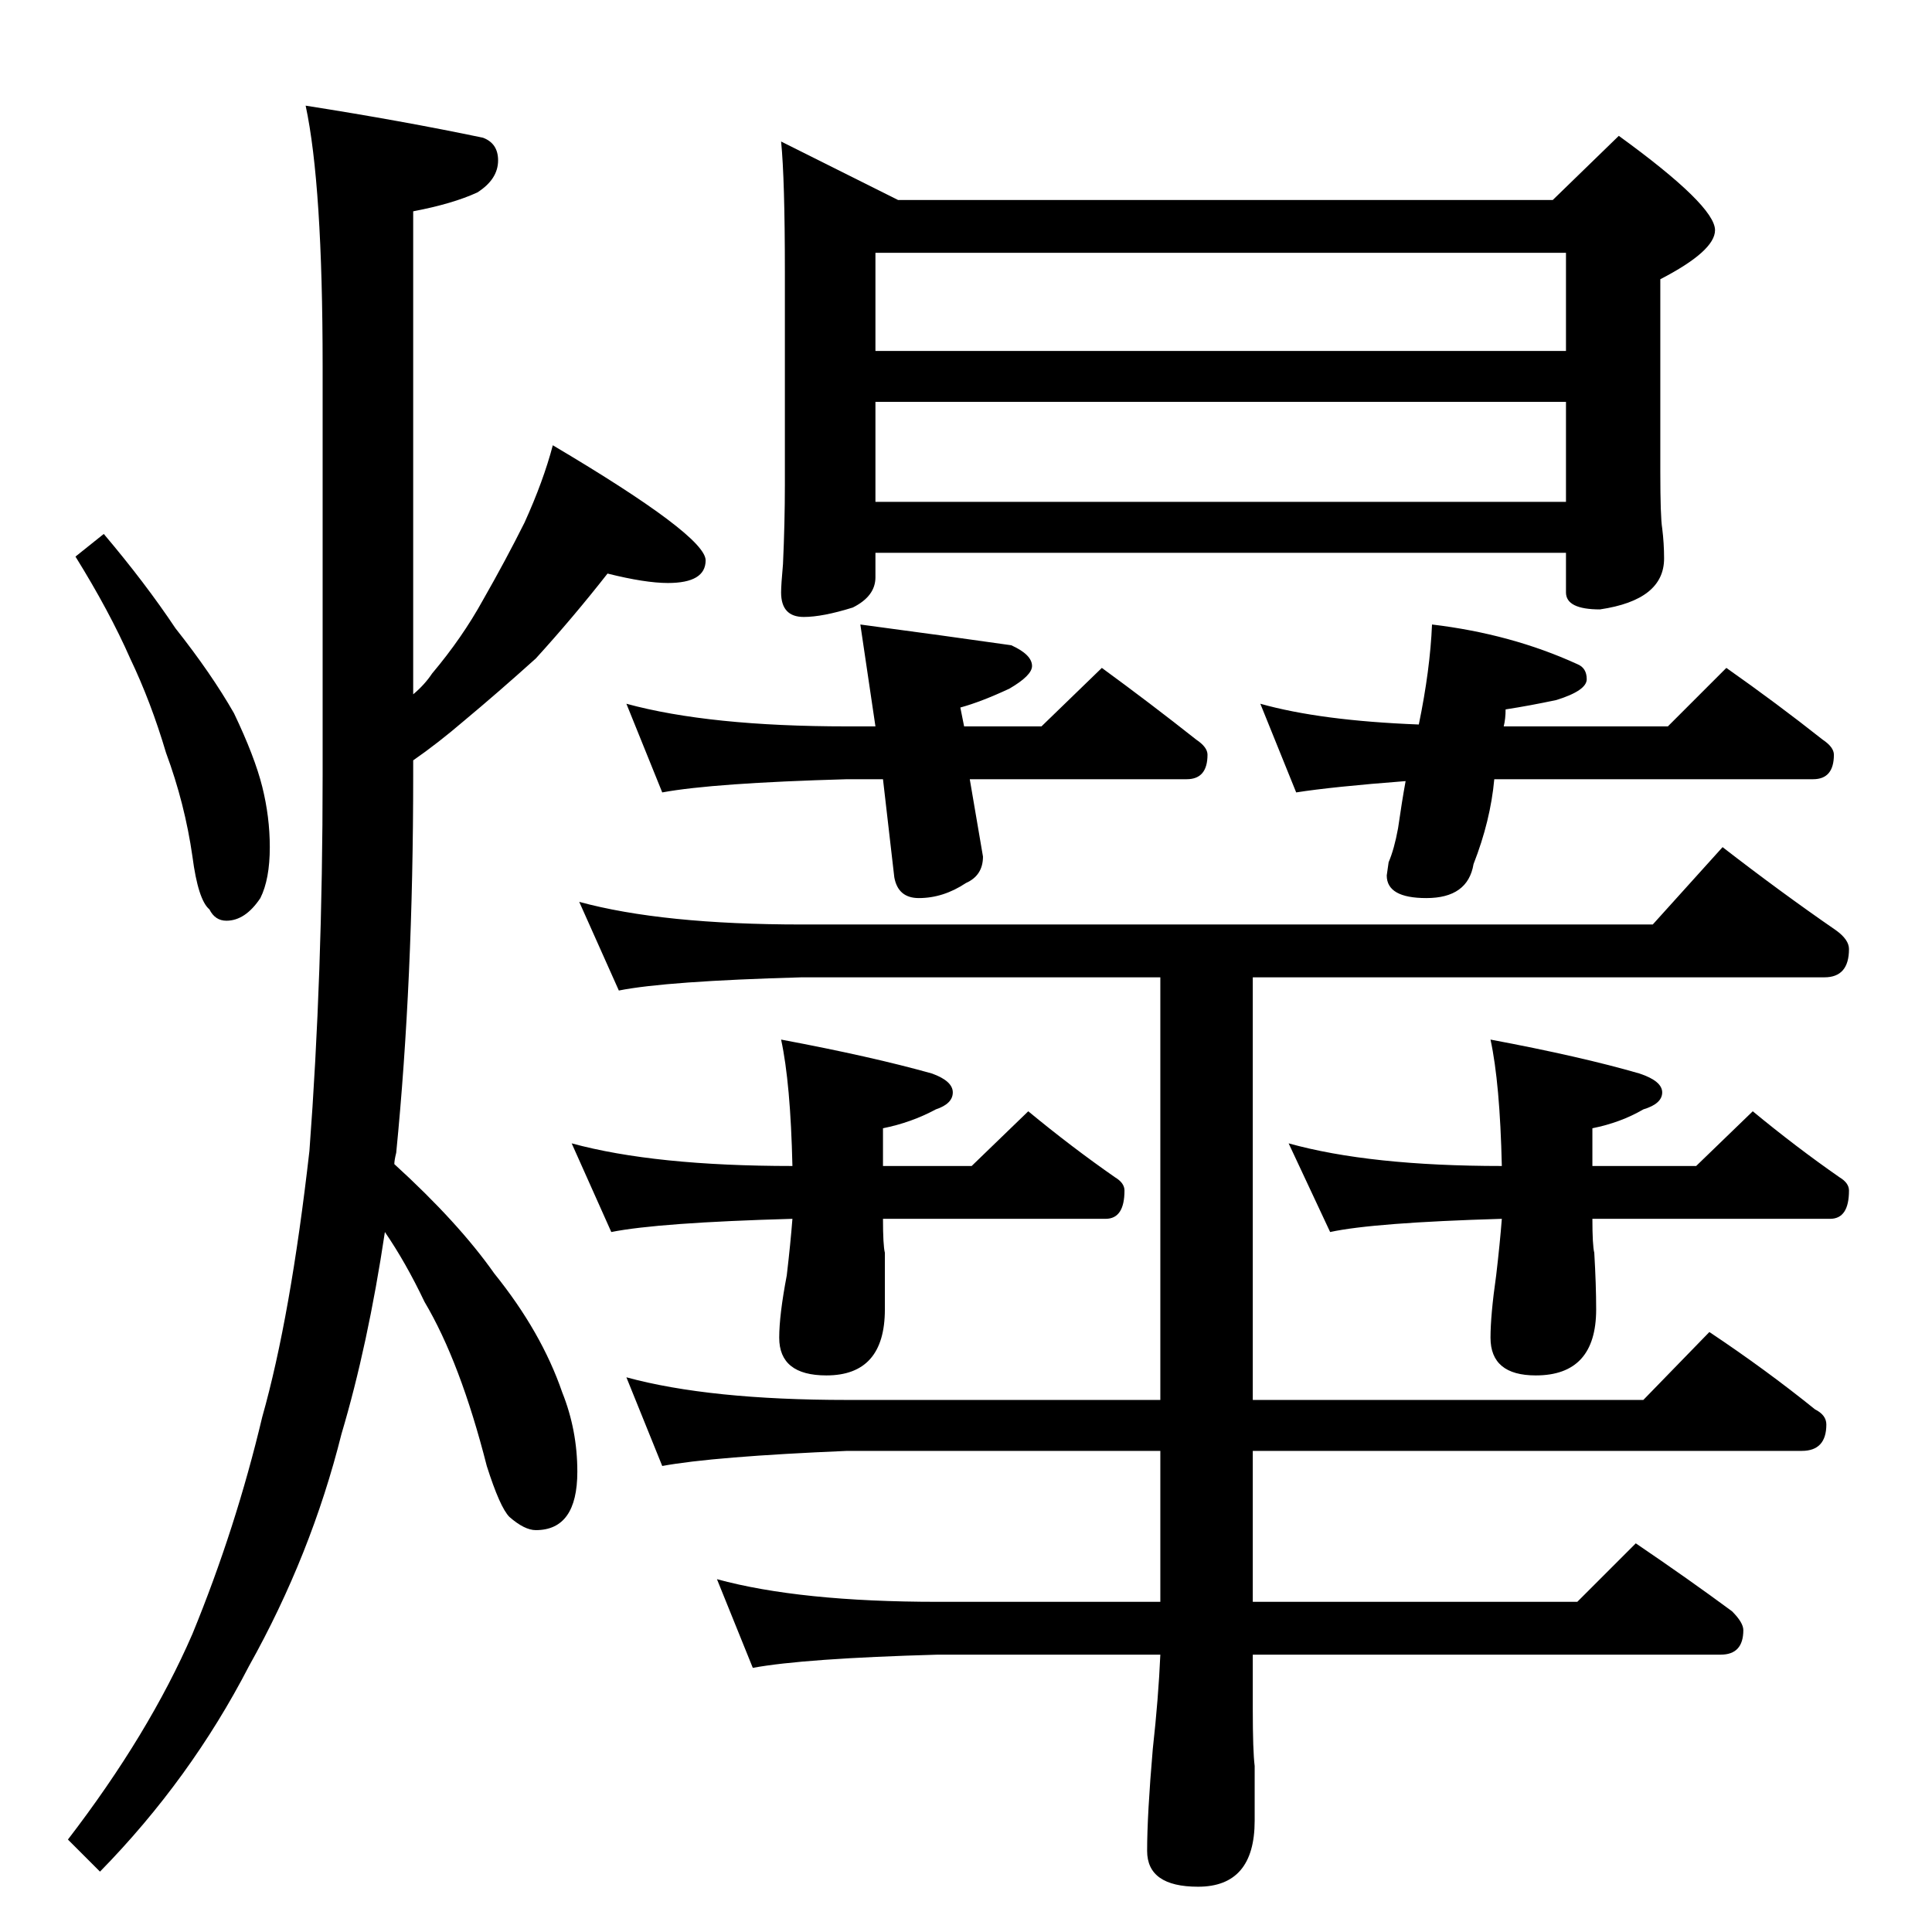<?xml version="1.0" standalone="no"?>
<!DOCTYPE svg PUBLIC "-//W3C//DTD SVG 1.1//EN" "http://www.w3.org/Graphics/SVG/1.1/DTD/svg11.dtd" >
<svg xmlns="http://www.w3.org/2000/svg" xmlns:xlink="http://www.w3.org/1999/xlink" version="1.1" viewBox="0 -204 1024 1024">
  <g transform="matrix(1 0 0 -1 0 820)">
   <path fill="currentColor"
d="M55 741q22 -26 38 -50q19 -24 31 -45q11 -23 15 -39t4 -32q0 -17 -5 -27q-8 -12 -18 -12q-6 0 -9 6q-6 5 -9 28q-4 28 -14 55q-8 27 -19 50q-11 25 -29 54zM322 720q-18 -23 -38 -45q-20 -18 -38 -33q-14 -12 -27 -21v-8q0 -109 -9 -200q-1 -4 -1 -6q34 -31 53 -58
q25 -31 36 -63q8 -20 8 -42q0 -31 -22 -31q-6 0 -14 7q-5 5 -12 27q-14 55 -33 87q-10 21 -21 37q-9 -60 -23 -107q-16 -64 -49 -123q-31 -60 -79 -109l-17 17q43 56 66 109q23 56 37 115q15 53 25 141q7 93 7 199v217q0 96 -9 138q51 -8 94 -17q8 -3 8 -12q0 -10 -11 -17
q-13 -6 -34 -10v-256q6 5 10 11q16 19 27 39q12 21 22 41q10 22 15 41q81 -48 81 -61q0 -12 -20 -12q-12 0 -32 5zM414 949l62 -31h347l35 34q51 -37 51 -50q0 -11 -29 -26v-102q0 -24 1 -30q1 -8 1 -16q0 -22 -34 -27q-18 0 -18 9v21h-366v-13q0 -10 -12 -16q-16 -5 -26 -5
q-12 0 -12 13q0 4 1 15q1 22 1 42v113q0 49 -2 69zM464 758h366v53h-366v-53zM464 838h366v52h-366v-52zM332 651q44 -12 117 -12h15l-8 54q45 -6 80 -11q11 -5 11 -11q0 -5 -12 -12q-15 -7 -26 -10l2 -10h41l32 31q26 -19 50 -38q6 -4 6 -8q0 -13 -11 -13h-115l7 -41
q0 -10 -9 -14q-12 -8 -25 -8q-11 0 -13 11l-6 52h-19q-71 -2 -98 -7zM759 693q42 -5 77 -21q5 -2 5 -8t-16 -11q-14 -3 -27 -5q0 -5 -1 -9h87l31 31q27 -19 51 -38q6 -4 6 -8q0 -13 -11 -13h-169q-2 -22 -11 -45q-3 -18 -25 -18q-21 0 -21 12l1 7q3 7 5 18q2 14 4 25
q-39 -3 -58 -6l-19 47q32 -9 84 -11q6 29 7 53zM307 546q44 -12 118 -12h451l37 41q31 -24 60 -44q7 -5 7 -10q0 -15 -13 -15h-303v-224h207l35 36q30 -20 56 -41q6 -3 6 -8q0 -14 -13 -14h-291v-80h172l31 31q28 -19 51 -36q6 -6 6 -10q0 -13 -12 -13h-248v-29q0 -22 1 -30
v-29q0 -35 -30 -35q-27 0 -27 19t3 54q3 27 4 50h-118q-71 -2 -98 -7l-19 47q44 -12 117 -12h118v80h-166q-71 -3 -98 -8l-19 47q44 -12 117 -12h166v224h-190q-72 -2 -97 -7zM303 418q44 -12 117 -12q-1 44 -6 67q48 -9 80 -18q11 -4 11 -10t-9 -9q-13 -7 -28 -10v-20h47
l30 29q23 -19 46 -35q5 -3 5 -7q0 -15 -10 -15h-118q0 -14 1 -18v-30q0 -35 -31 -35q-25 0 -25 20q0 12 4 33q2 17 3 30q-71 -2 -96 -7zM683 418q43 -12 113 -12q-1 44 -6 67q48 -9 79 -18q12 -4 12 -10t-10 -9q-12 -7 -27 -10v-20h55l30 29q23 -19 46 -35q5 -3 5 -7
q0 -15 -10 -15h-126q0 -14 1 -18q1 -17 1 -30q0 -35 -32 -35q-24 0 -24 20q0 12 3 33q2 17 3 30q-68 -2 -91 -7z" />
  </g>

</svg>
